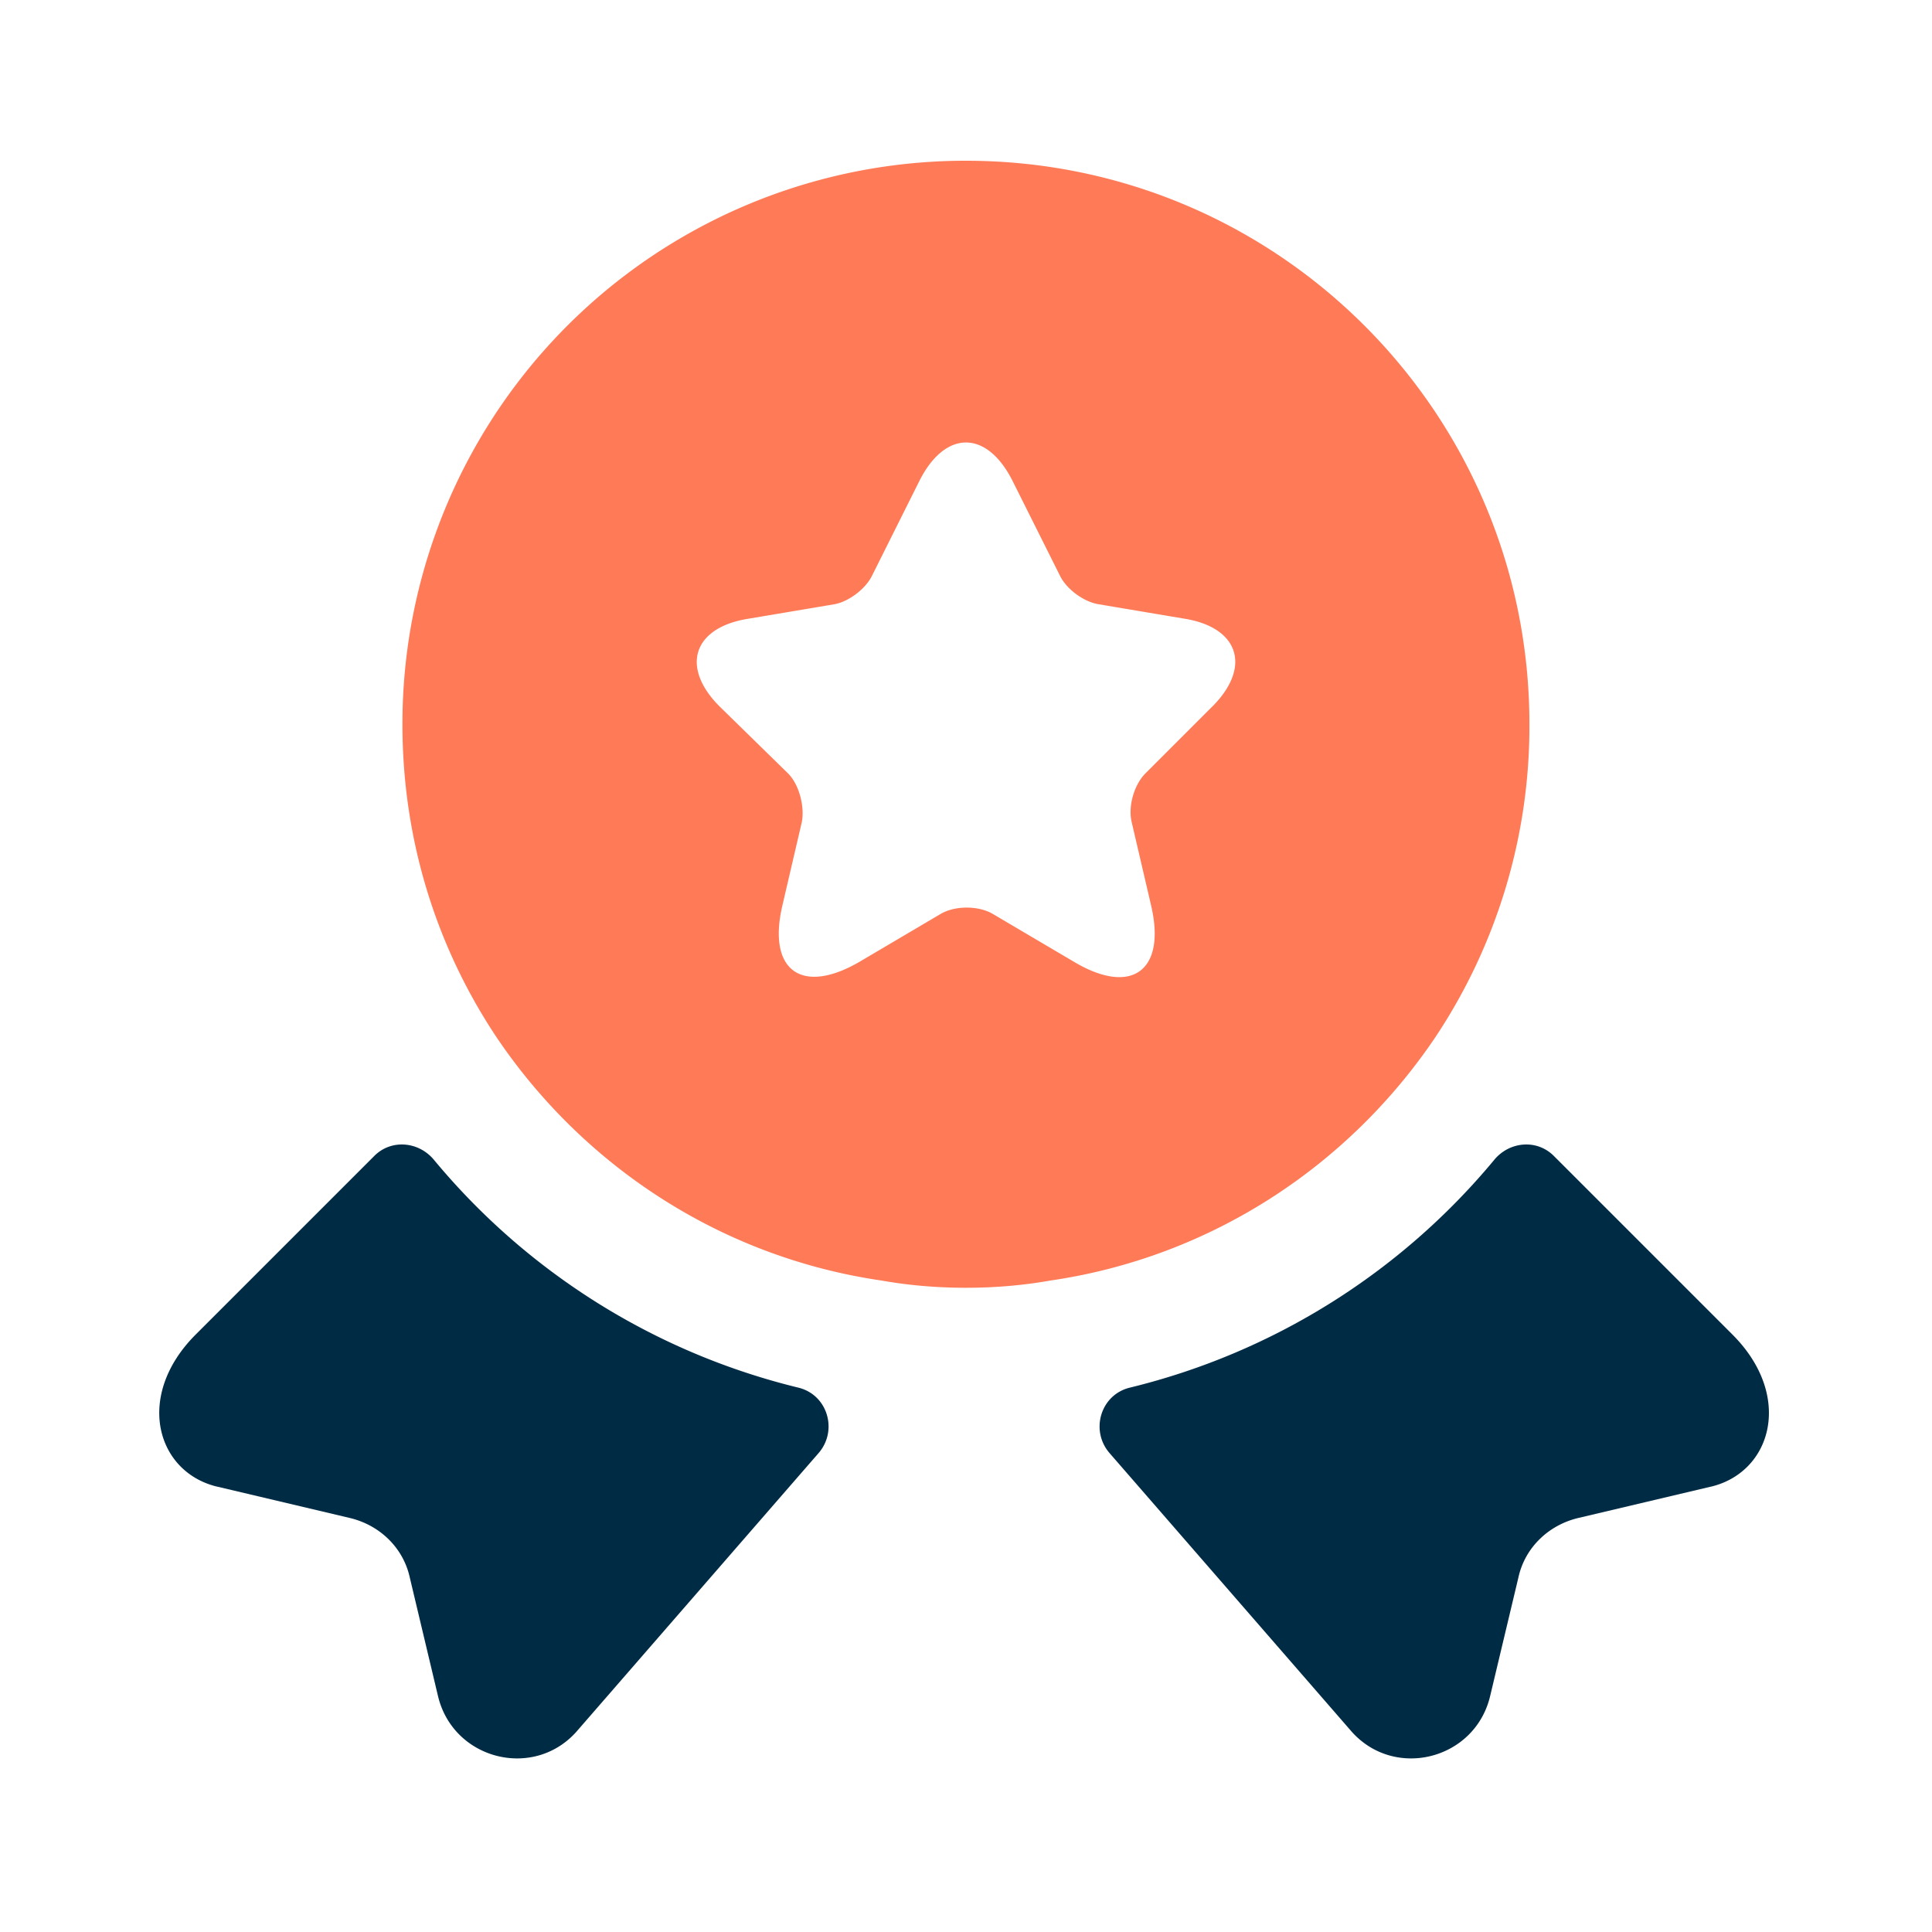 <svg width="40" height="40" fill="none" xmlns="http://www.w3.org/2000/svg"><path d="M35.419 30.78l-2.75.65c-.617.15-1.1.618-1.233 1.234l-.584 2.45c-.316 1.334-2.016 1.75-2.9.7l-4.983-5.733c-.4-.467-.183-1.2.417-1.35 2.95-.717 5.6-2.367 7.55-4.717.316-.383.883-.433 1.233-.083l3.7 3.7c1.267 1.267.817 2.85-.45 3.15zm-30.918 0l2.75.65c.617.15 1.1.618 1.234 1.234l.583 2.45c.317 1.334 2.017 1.75 2.9.7l4.983-5.733c.4-.467.184-1.2-.416-1.35a14.153 14.153 0 01-7.55-4.717c-.317-.383-.884-.433-1.234-.083l-3.7 3.7c-1.266 1.267-.816 2.85.45 3.15z" fill="#002B45"/><g filter="url(#filter0_i_94_17923)"><path d="M19.999 3.328A11.658 11.658 0 008.332 14.995c0 2.417.717 4.633 1.95 6.483 1.8 2.667 4.65 4.55 7.967 5.034.566.1 1.15.15 1.75.15.6 0 1.183-.05 1.75-.15 3.316-.484 6.166-2.367 7.966-5.034a11.613 11.613 0 001.95-6.483c0-6.45-5.216-11.667-11.666-11.667zm5.1 11.3l-1.384 1.384c-.233.233-.366.683-.283 1.016l.4 1.717c.317 1.35-.4 1.883-1.6 1.166l-1.667-.983c-.3-.183-.8-.183-1.1 0l-1.666.983c-1.2.7-1.917.184-1.6-1.166l.4-1.717c.066-.316-.05-.783-.284-1.016L14.9 14.628c-.817-.816-.55-1.633.583-1.816l1.783-.3c.3-.05.65-.317.784-.584l.983-1.967c.533-1.066 1.4-1.066 1.933 0l.984 1.967c.133.267.483.533.8.583l1.783.3c1.117.184 1.383 1 .567 1.817z" fill="#FF7A57"/></g><defs><filter id="filter0_i_94_17923" x="8.332" y="3.328" width="23.334" height="23.333" filterUnits="userSpaceOnUse" color-interpolation-filters="sRGB"><feFlood flood-opacity="0" result="BackgroundImageFix"/><feBlend in="SourceGraphic" in2="BackgroundImageFix" result="shape"/><feColorMatrix in="SourceAlpha" values="0 0 0 0 0 0 0 0 0 0 0 0 0 0 0 0 0 0 127 0" result="hardAlpha"/><feOffset/><feGaussianBlur stdDeviation="2"/><feComposite in2="hardAlpha" operator="arithmetic" k2="-1" k3="1"/><feColorMatrix values="0 0 0 0 1 0 0 0 0 0.208 0 0 0 0 0 0 0 0 1 0"/><feBlend in2="shape" result="effect1_innerShadow_94_17923"/></filter></defs></svg>